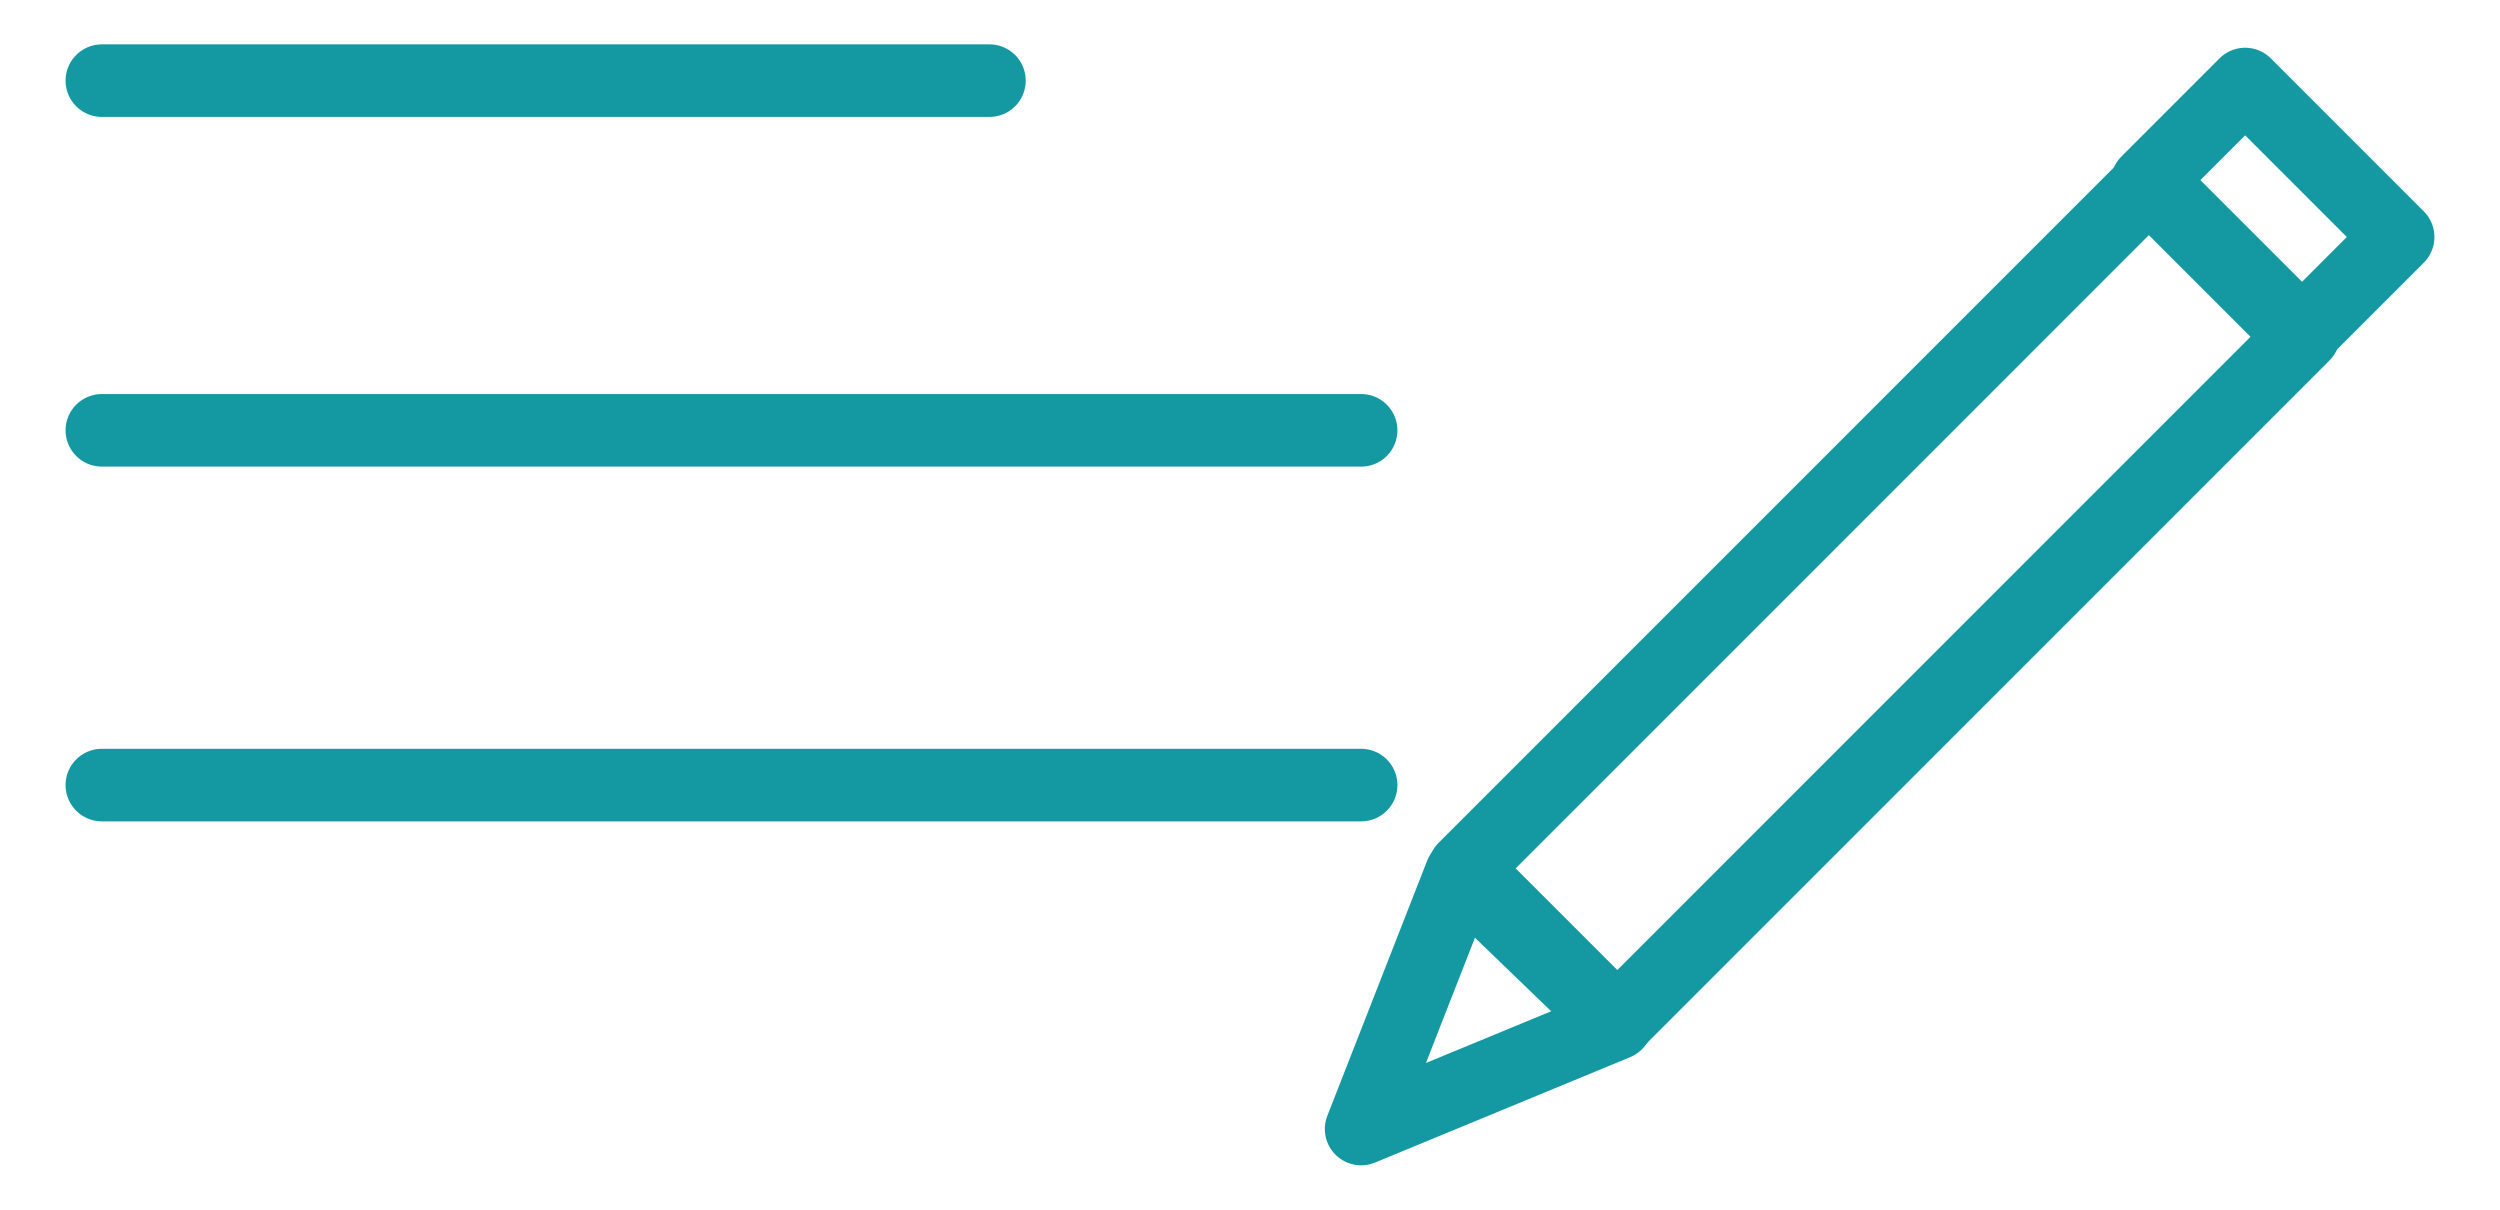 <svg width="31" height="15" viewBox="0 0 31 15" fill="none" xmlns="http://www.w3.org/2000/svg">
<path d="M20.055 12.665L28.567 4.152L26.67 2.255L18.158 10.768L20.055 12.665Z" stroke="#1499A2" stroke-width="0.9" stroke-miterlimit="10" stroke-linecap="round" stroke-linejoin="round"/>
<path d="M27.84 1.042L26.624 2.258L28.521 4.155L29.737 2.939L27.84 1.042Z" stroke="#1499A2" stroke-width="0.9" stroke-miterlimit="10" stroke-linecap="round" stroke-linejoin="round"/>
<path d="M20.042 12.693L16.878 14L18.116 10.836L20.042 12.693Z" stroke="#1499A2" stroke-width="0.9" stroke-miterlimit="10" stroke-linecap="round" stroke-linejoin="round"/>
<path d="M1.263 9.735H16.878" stroke="#1499A2" stroke-width="0.9" stroke-miterlimit="10" stroke-linecap="round" stroke-linejoin="round"/>
<path d="M1.263 5.336H16.878" stroke="#1499A2" stroke-width="0.9" stroke-miterlimit="10" stroke-linecap="round" stroke-linejoin="round"/>
<path d="M1.263 1H12.269" stroke="#1499A2" stroke-width="0.9" stroke-miterlimit="10" stroke-linecap="round" stroke-linejoin="round"/>
</svg>
